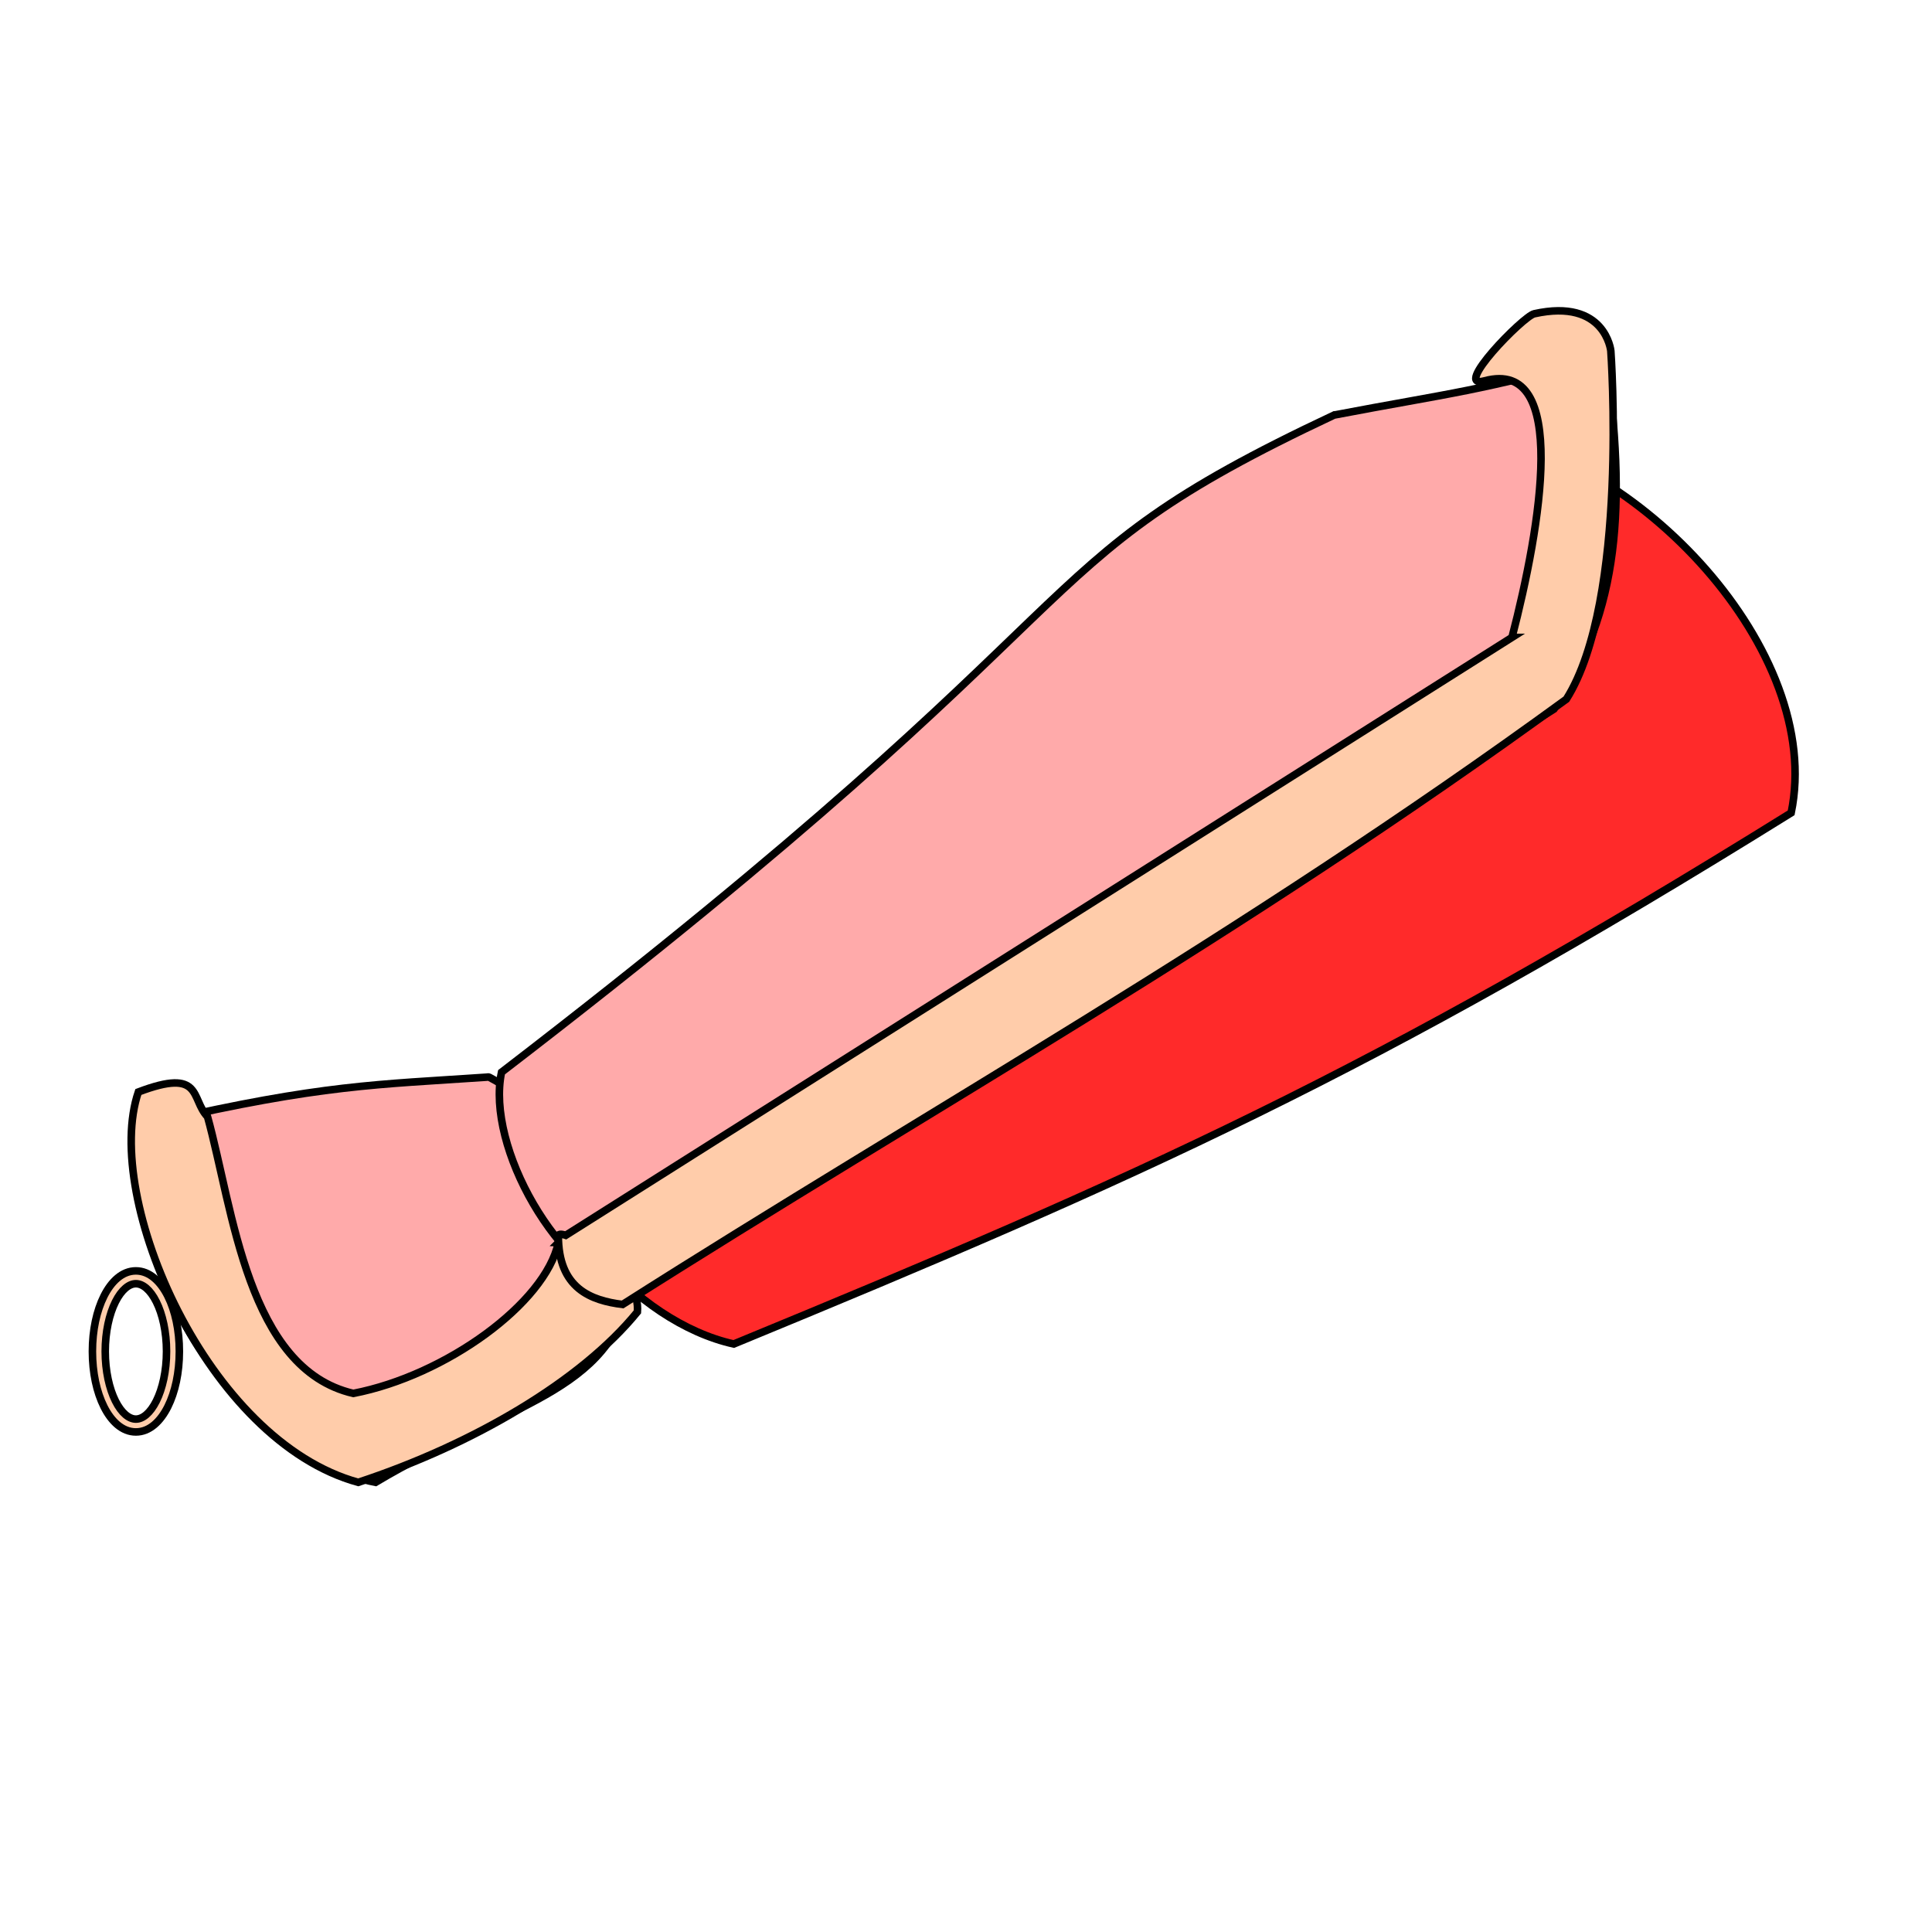 <svg xmlns="http://www.w3.org/2000/svg" cursor="default" viewBox="0 0 256 256">
    <defs>
        <linearGradient id="linearGradient924" x1="18.12" x2="21.466" y1="241.29" y2="228.73" gradientTransform="scale(1 -1) rotate(-89.503 -.246 -.024)" gradientUnits="userSpaceOnUse">
            <stop offset="0" stop-color="#917c6f"/>
            <stop offset="1" stop-color="#ac9d93"/>
        </linearGradient>
        <linearGradient id="innoGrad4">
            <stop offset="0" stop-color="#ffb380"/>
            <stop offset="1" stop-color="#fca"/>
        </linearGradient>
    </defs>
    <path fill="#ff2a2a" stroke="#000" d="M72.348 146.66c-1.81 13.238 11.834 28.54 24.88 31.427 53.65-22.097 84.675-35.897 140.112-70.384 4.441-21.467-20.472-47.744-42.23-50.414-40.745 3.328-73.672 45.115-122.762 89.37z"/>
    <path fill="#faa" stroke="#000" d="M83.478 170.558c-2.297 13.977-16.206 15.436-33.718 25.861-18.214-3.494-36.53-31.087-28.481-47.795 21.368-4.913 28.708-4.908 43.212-5.893.109-.007.231-.05.327 0 9.854 5.257 20.471 16.807 18.66 27.827z"/>
    <path fill="#faa" stroke="#000" d="M176.777 54.997c-43.894 20.639-26.366 22.589-110.322 87.08-2.087 9.938 7.56 26.764 17.35 29.463 71.376-42.95 71.633-45.913 122.108-77.586 8.75-13.122 9.566-26.886 6.875-46.813-16.512 4.712-20.637 4.92-36.01 7.856z"/>
    <path fill="#fca" stroke="#000" stroke-linecap="round" stroke-linejoin="round" d="M18.006 168.398c-1.816 0-3.267 1.414-4.233 3.346-.966 1.932-1.529 4.498-1.529 7.324 0 2.827.563 5.395 1.53 7.327.965 1.931 2.416 3.345 4.232 3.345 1.815 0 3.266-1.414 4.232-3.345.966-1.932 1.528-4.5 1.528-7.327 0-2.826-.562-5.392-1.528-7.324-.966-1.932-2.417-3.346-4.232-3.346zm0 1.7c.896 0 1.9.783 2.71 2.406.812 1.622 1.35 3.967 1.35 6.564s-.538 4.942-1.35 6.565c-.81 1.622-1.814 2.406-2.71 2.406-.897 0-1.902-.784-2.713-2.406-.811-1.623-1.348-3.968-1.348-6.565 0-2.597.537-4.942 1.348-6.564.811-1.623 1.816-2.406 2.713-2.406z" overflow="visible" paint-order="markers stroke fill"/>
    <path fill="#fca" stroke="#000" d="M73.985 164.665c-1.737 8.034-14.914 17.602-27.172 19.97-14.025-3.258-15.9-24.305-19.314-36.666-2.266-2.365-.589-6.53-9.167-3.273-4.783 14.075 9.129 46.235 29.136 51.723 15.243-5.017 29.541-13.43 36.992-22.588.396-4.623-5.84-8.969-10.475-9.166z"/>
    <path fill="#fca" stroke="#000" d="M200.348 84.46L74.967 163.683s-.851-.3-.982 0c-.03 7.095 4.375 8.642 8.511 9.166 40.617-25.855 81.569-48.495 125.054-80.204 8.288-13.111 5.892-46.16 5.892-46.16s-.726-7.002-10.148-4.91c-1.475.328-10.995 10.084-6.587 8.889 11.313-3.069 7.439 19.312 3.64 33.996z"/>
</svg>

